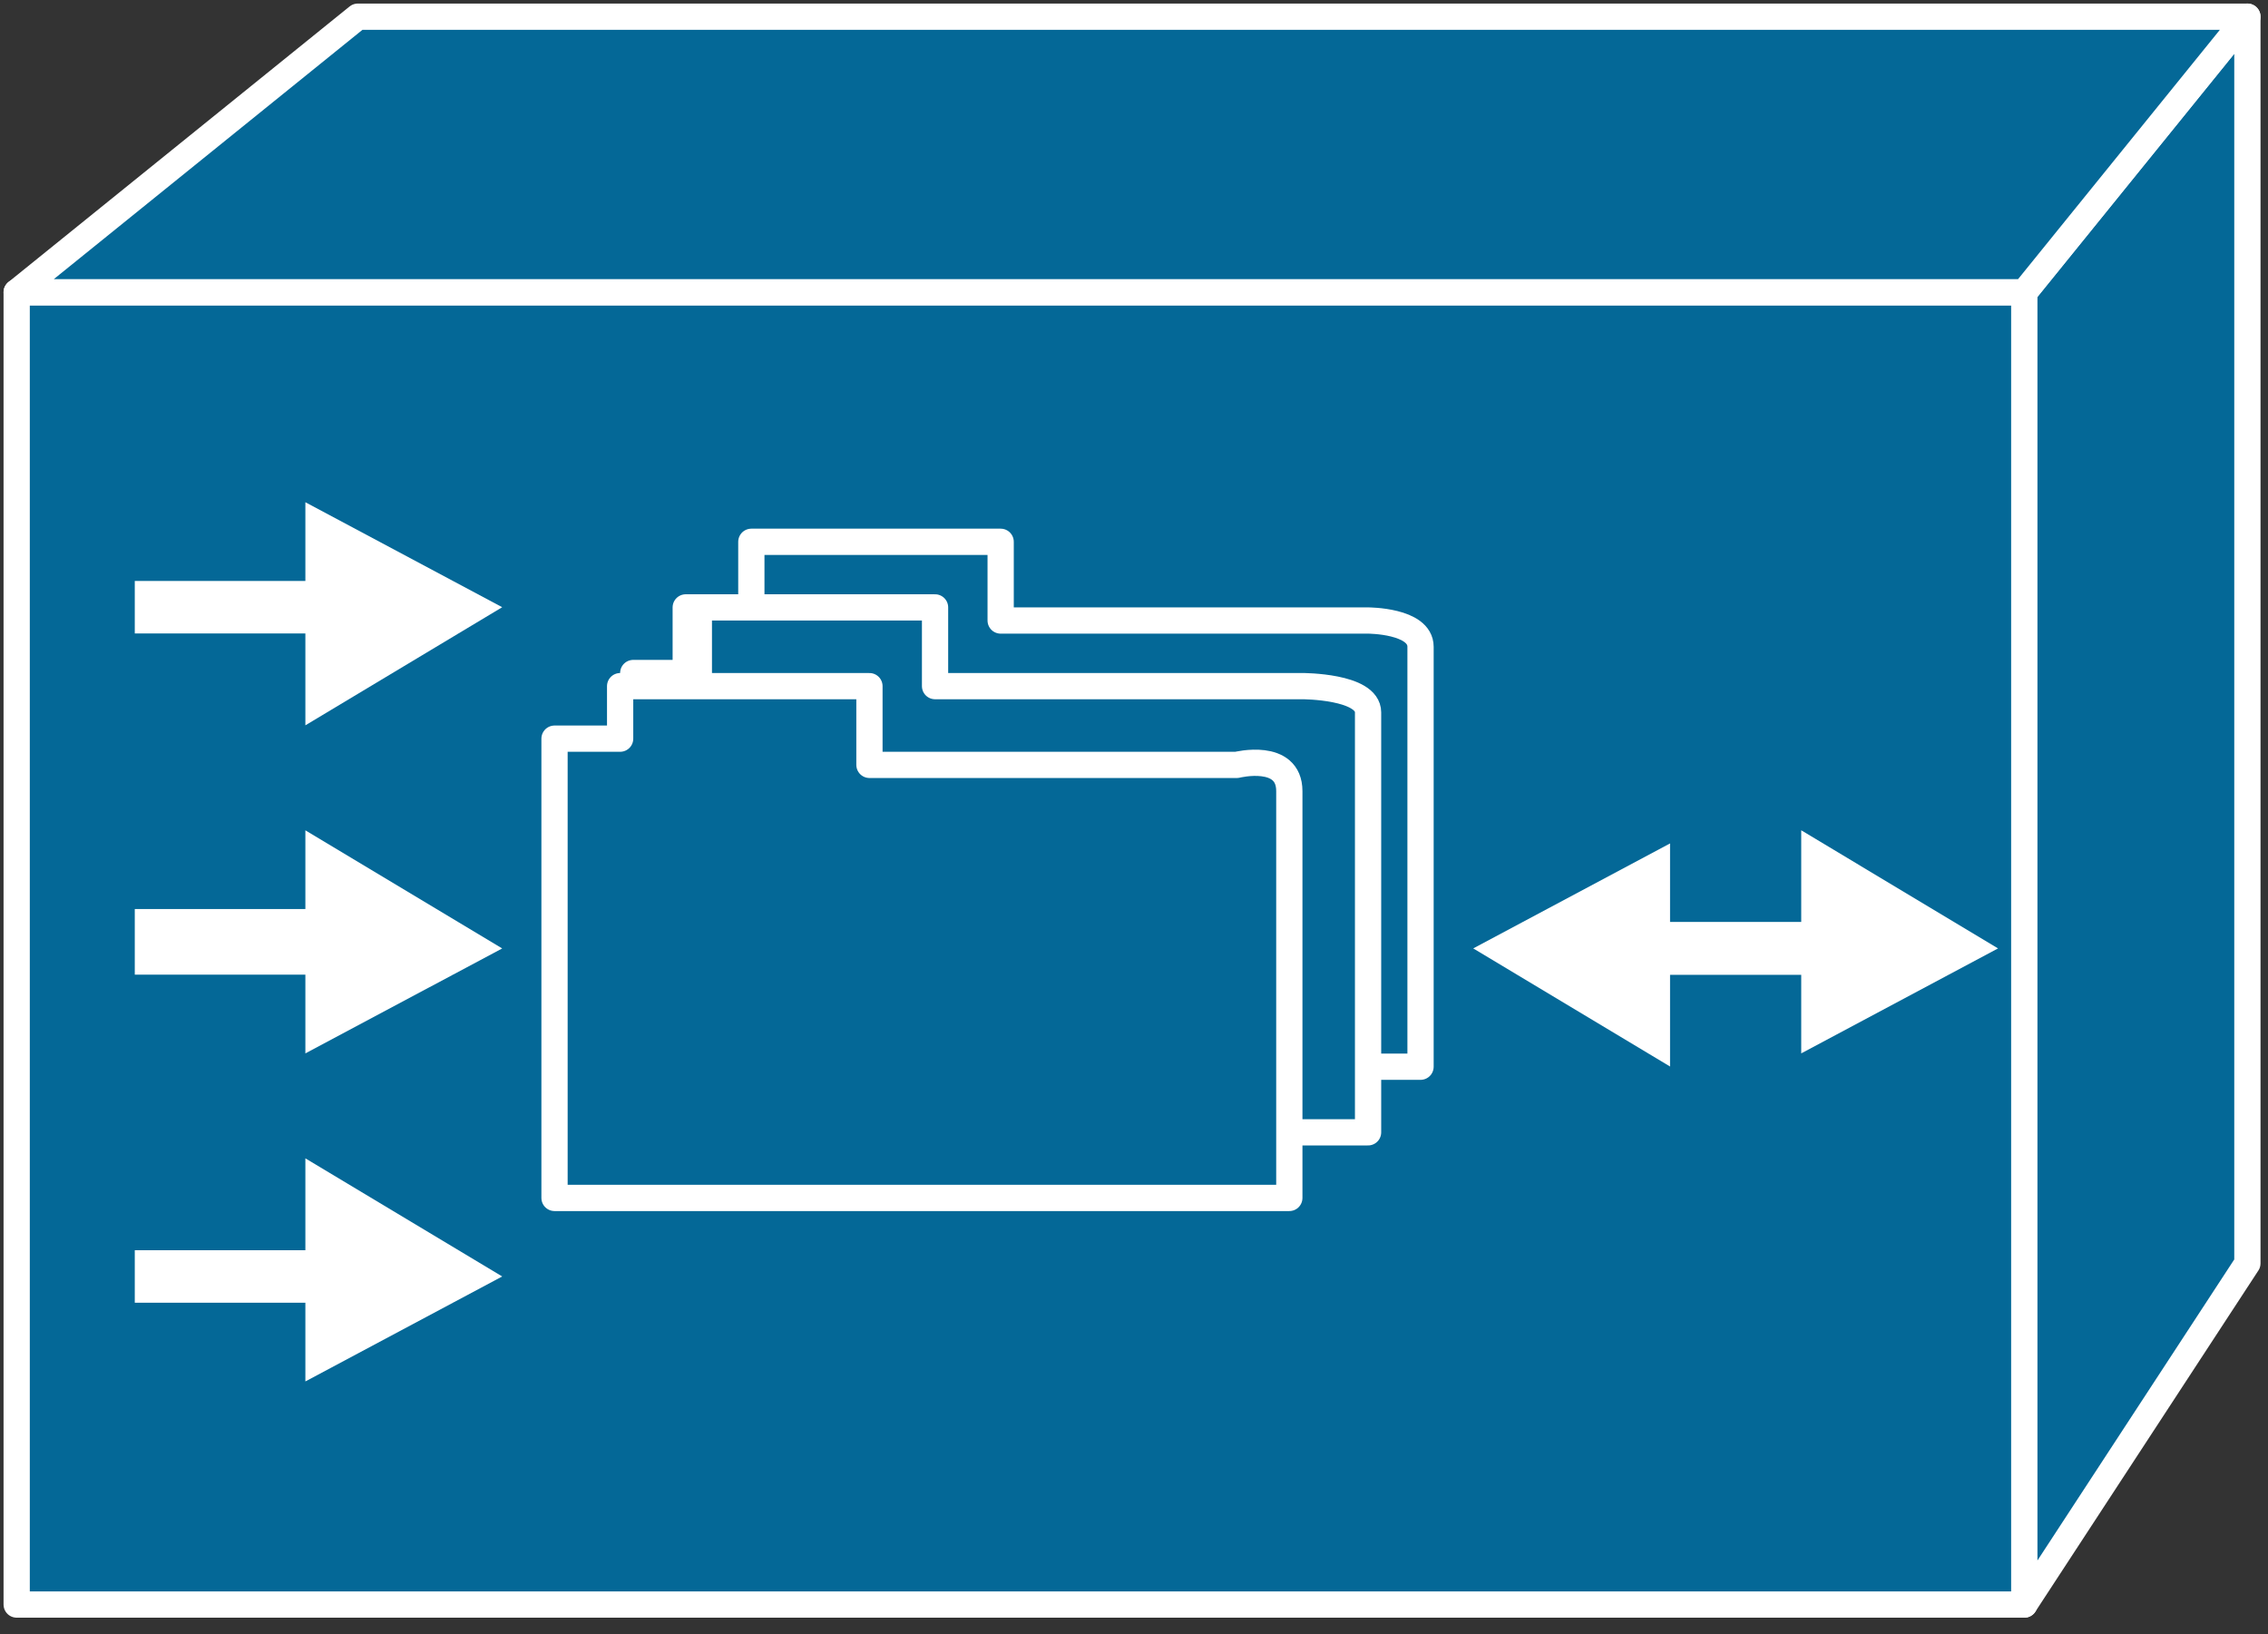 <svg xmlns="http://www.w3.org/2000/svg" xmlns:xlink="http://www.w3.org/1999/xlink" viewBox="0 0 68 49" fill="#fff" fill-rule="evenodd" stroke="#000" stroke-linecap="round" stroke-linejoin="round"><rect x="0" y="0" width="68" height="49" fill="#333333" stroke="none"/><style><![CDATA[.B{stroke:#fff}.C{stroke-linejoin:miter}.D{fill:#046897}.E{stroke-width:.787}]]></style><use xlink:href="#A" x=".5" y=".5"/><symbol id="A" overflow="visible"><g class="B C D E"><path d="M0 47.604h60.194V8.262H0v39.342z"/><path d="M66.882 37.375l-6.688 10.229V8.262L66.882 0v37.375z"/><path d="M10.229 0h56.653l-6.688 8.262H0L10.229 0z"/></g><g stroke="none"><path d="M8.656 18.491H3.541v-1.574h5.115v-2.36l5.901 3.147-5.901 3.541v-2.754zm0 10.229H3.541v-1.967h5.115v-2.36l5.901 3.541-5.901 3.147V28.72zm0 9.835H3.541v-1.574h5.115v-2.754l5.901 3.541-5.901 3.147v-2.361zm40.916-11.409h7.082v1.574h-7.082v2.754l-5.901-3.541 5.901-3.147v2.361z"/><path d="M53.505 28.72h-6.688v-1.574h6.688v-2.754l5.901 3.541-5.901 3.147v-2.36z"/><use xlink:href="#C" class="D"/></g><use xlink:href="#C" fill="none" class="B C E"/><use xlink:href="#D" stroke="none" class="D"/><use xlink:href="#D" fill="none" class="B C E"/><use xlink:href="#E" stroke="none" class="D"/><use xlink:href="#E" fill="none" class="B C E"/></symbol><defs ><path id="C" d="M20.06 31.48h22.031V18.89c0-.787-1.574-.787-1.574-.787H29.502v-2.36h-7.475v1.967H20.06z"/><path id="D" d="M18.486 33.447h22.032V20.857c0-.787-1.967-.787-1.967-.787H27.535V17.71h-7.082v1.967h-1.967z"/><path id="E" d="M16.126 35.414h22.031V23.218c0-1.18-1.574-.787-1.574-.787H25.568v-2.36h-7.475v1.574h-1.967z"/></defs></svg>